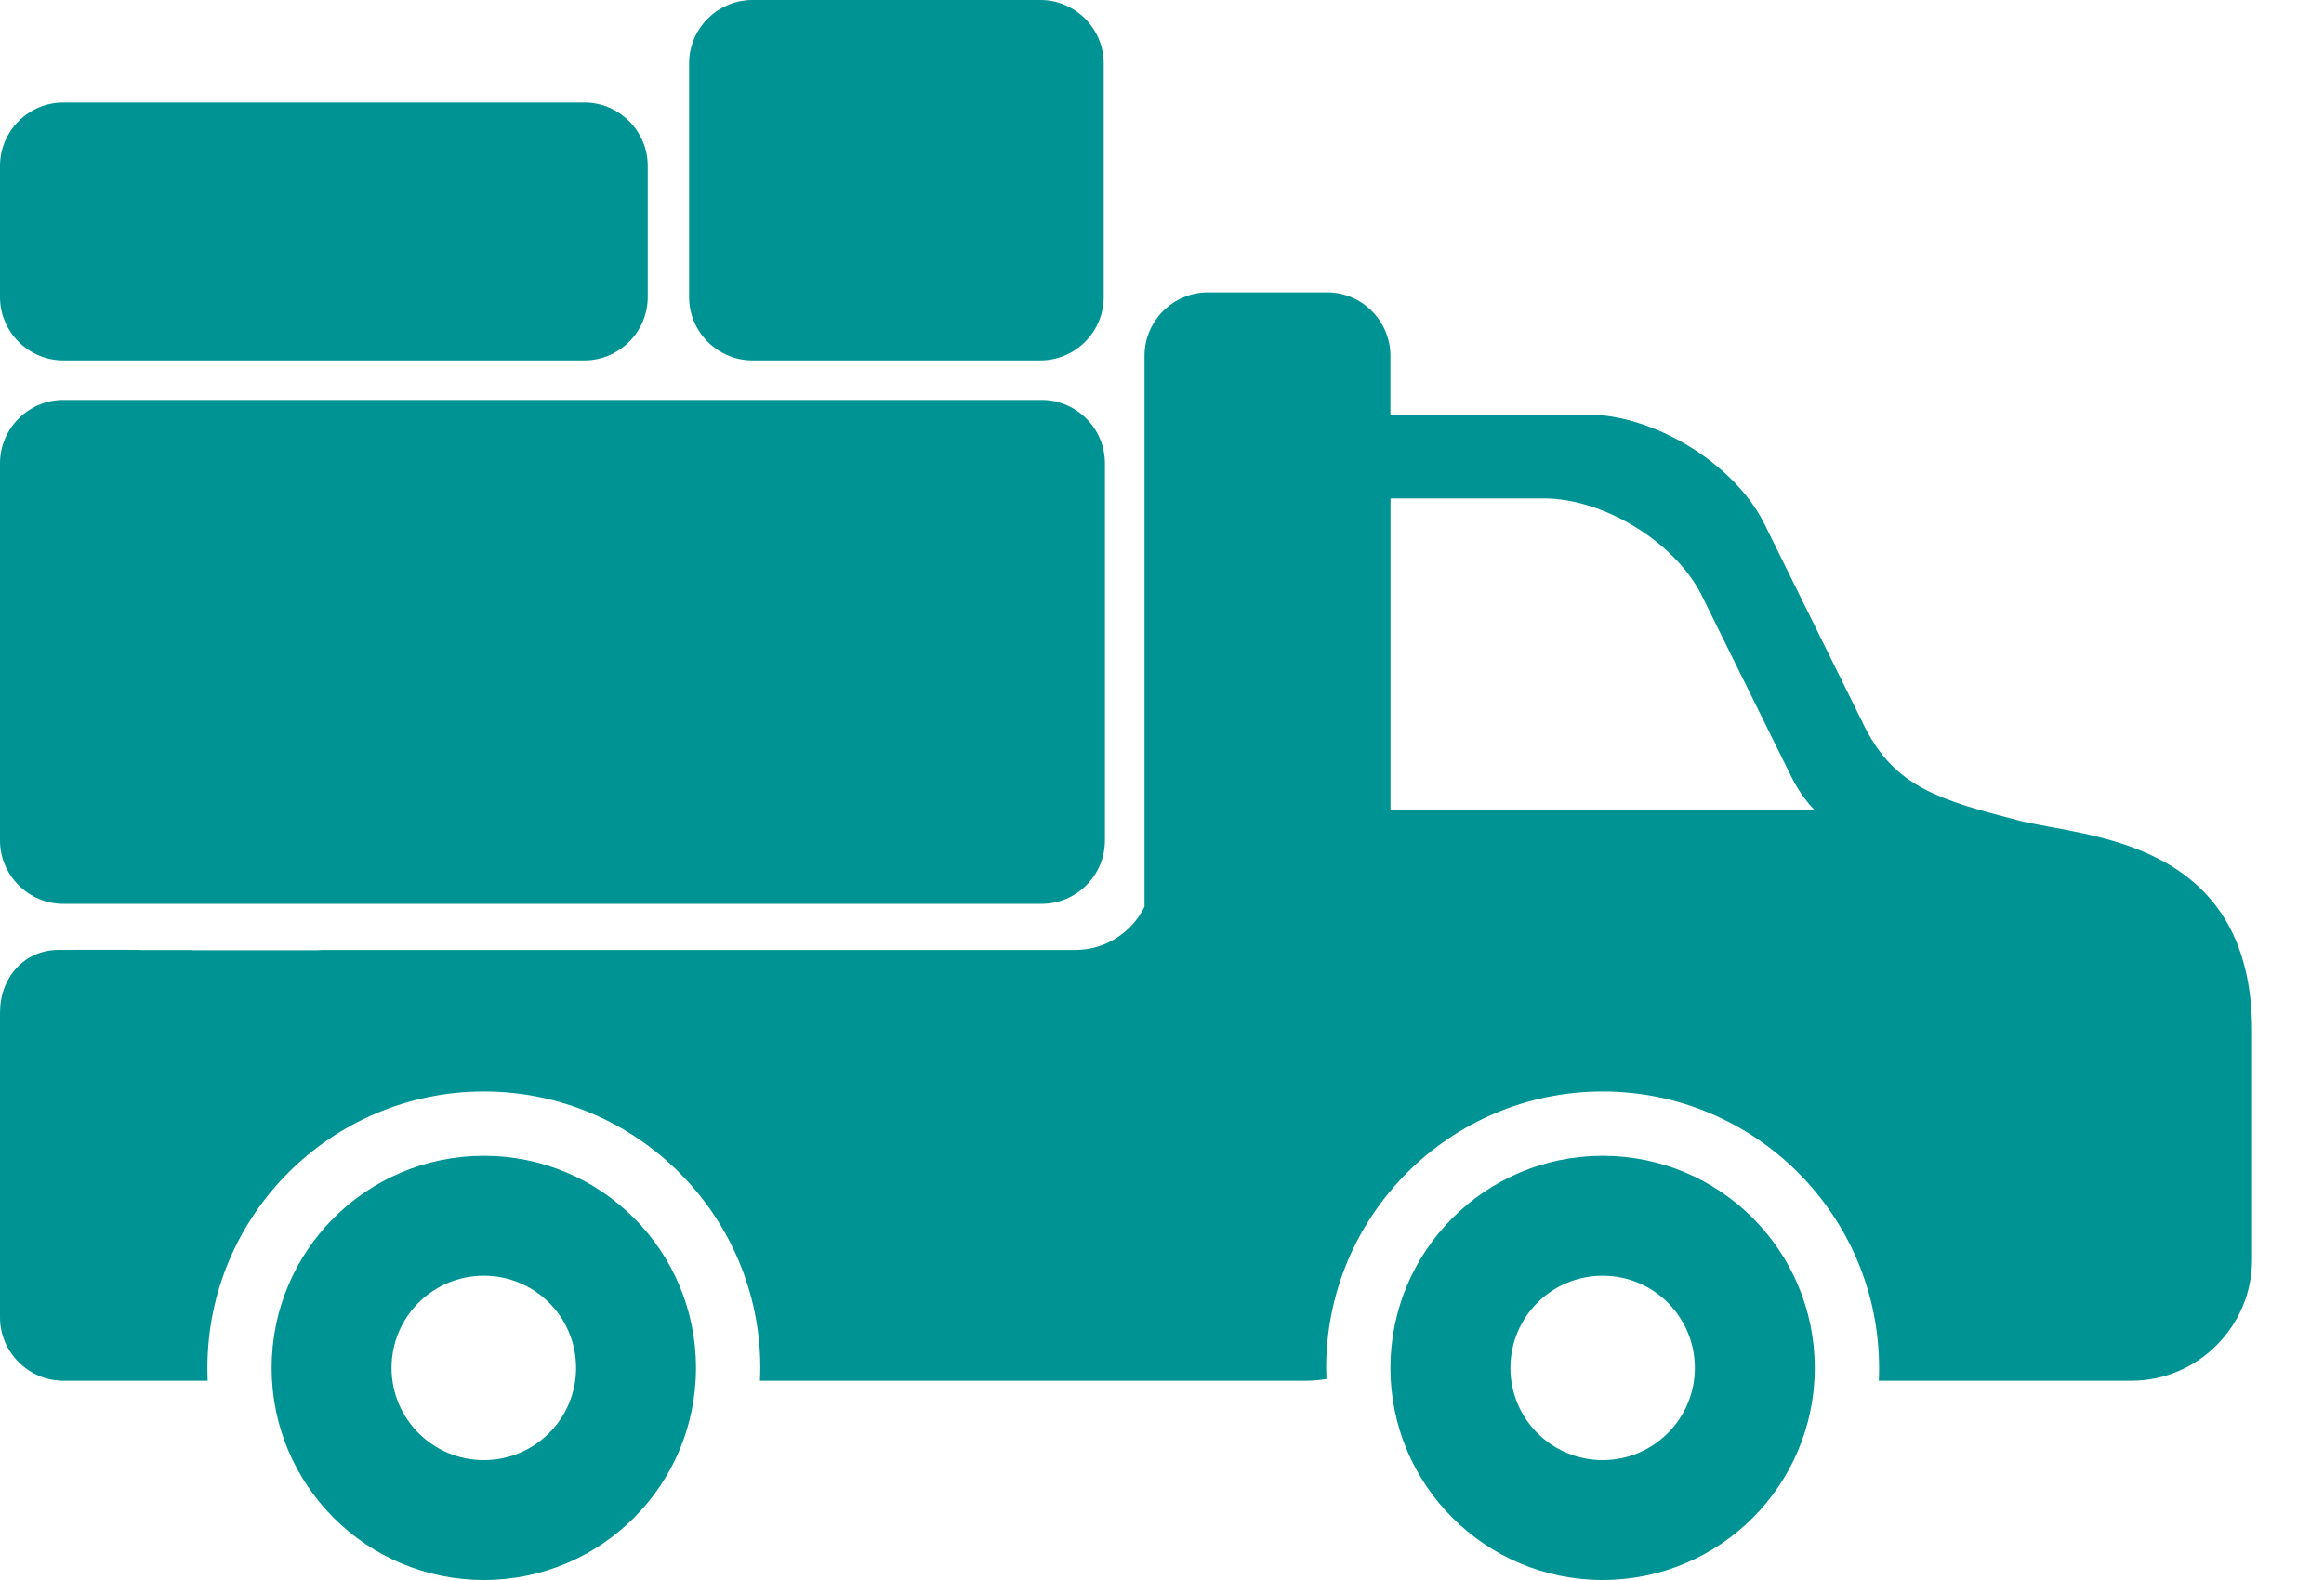 <svg width="25" height="17" viewBox="0 0 25 17" fill="none" xmlns="http://www.w3.org/2000/svg">
<path d="M5.205 12.436C3.944 12.436 2.922 13.457 2.922 14.718C2.922 15.979 3.944 17 5.205 17C6.466 17 7.487 15.979 7.487 14.718C7.487 13.457 6.466 12.436 5.205 12.436ZM5.205 15.71C4.656 15.71 4.212 15.266 4.212 14.718C4.212 14.169 4.656 13.726 5.205 13.726C5.753 13.726 6.197 14.169 6.197 14.718C6.197 15.266 5.753 15.71 5.205 15.71Z" fill="#009393"/>
<path d="M17.24 12.436C15.979 12.436 14.957 13.457 14.957 14.718C14.957 15.979 15.979 17 17.24 17C18.501 17 19.522 15.979 19.522 14.718C19.522 13.457 18.501 12.436 17.24 12.436ZM17.24 15.71C16.692 15.71 16.248 15.266 16.248 14.718C16.248 14.169 16.692 13.726 17.24 13.726C17.788 13.726 18.232 14.169 18.232 14.718C18.232 15.266 17.788 15.71 17.24 15.71Z" fill="#009393"/>
<path d="M0.682 9.725H11.204C11.58 9.725 11.886 9.418 11.886 9.043V4.985C11.886 4.61 11.58 4.303 11.204 4.303H0.682C0.307 4.303 0 4.61 0 4.985V9.043C0 9.418 0.307 9.725 0.682 9.725Z" fill="#009393"/>
<path d="M8.095 3.878H11.191C11.566 3.878 11.873 3.571 11.873 3.196V0.682C11.873 0.307 11.566 0 11.191 0H8.095C7.72 0 7.413 0.307 7.413 0.682V3.196C7.413 3.571 7.72 3.878 8.095 3.878Z" fill="#009393"/>
<path d="M0.682 3.878H6.286C6.661 3.878 6.968 3.571 6.968 3.196V1.785C6.968 1.41 6.661 1.103 6.286 1.103H0.682C0.307 1.103 0 1.41 0 1.785V3.196C0 3.571 0.307 3.878 0.682 3.878Z" fill="#009393"/>
<path d="M21.712 8.827C20.875 8.61 20.396 8.473 20.068 7.838L18.969 5.614C18.64 4.979 17.787 4.46 17.072 4.46H14.957V3.828C14.957 3.453 14.651 3.146 14.276 3.146H12.994C12.619 3.146 12.312 3.453 12.312 3.828V9.756C12.176 10.031 11.894 10.221 11.568 10.221H3.475C3.456 10.221 3.432 10.222 3.404 10.224H2.073V10.222H1.519C1.486 10.217 0.633 10.22 0.633 10.22C0.258 10.22 0 10.52 0 10.895V11.537V12.79V13.292V13.541V14.174C0 14.549 0.307 14.856 0.682 14.856H1.315H1.461H2.234C2.232 14.81 2.231 14.764 2.231 14.718C2.231 13.078 3.565 11.744 5.205 11.744C6.845 11.744 8.179 13.078 8.179 14.718C8.179 14.764 8.177 14.81 8.175 14.856H14.052C14.126 14.856 14.198 14.849 14.269 14.837C14.267 14.797 14.266 14.758 14.266 14.718C14.266 13.078 15.6 11.744 17.24 11.744C18.88 11.744 20.214 13.078 20.214 14.718C20.214 14.764 20.213 14.81 20.211 14.856H22.927C23.642 14.856 24.226 14.271 24.226 13.556V11.087C24.226 9.008 22.407 9.008 21.712 8.827ZM14.958 8.712V7.967V5.363H16.61C17.246 5.363 18.006 5.825 18.298 6.39L19.276 8.369C19.347 8.508 19.427 8.619 19.517 8.712L14.958 8.712Z" fill="#009393"/>
</svg>
